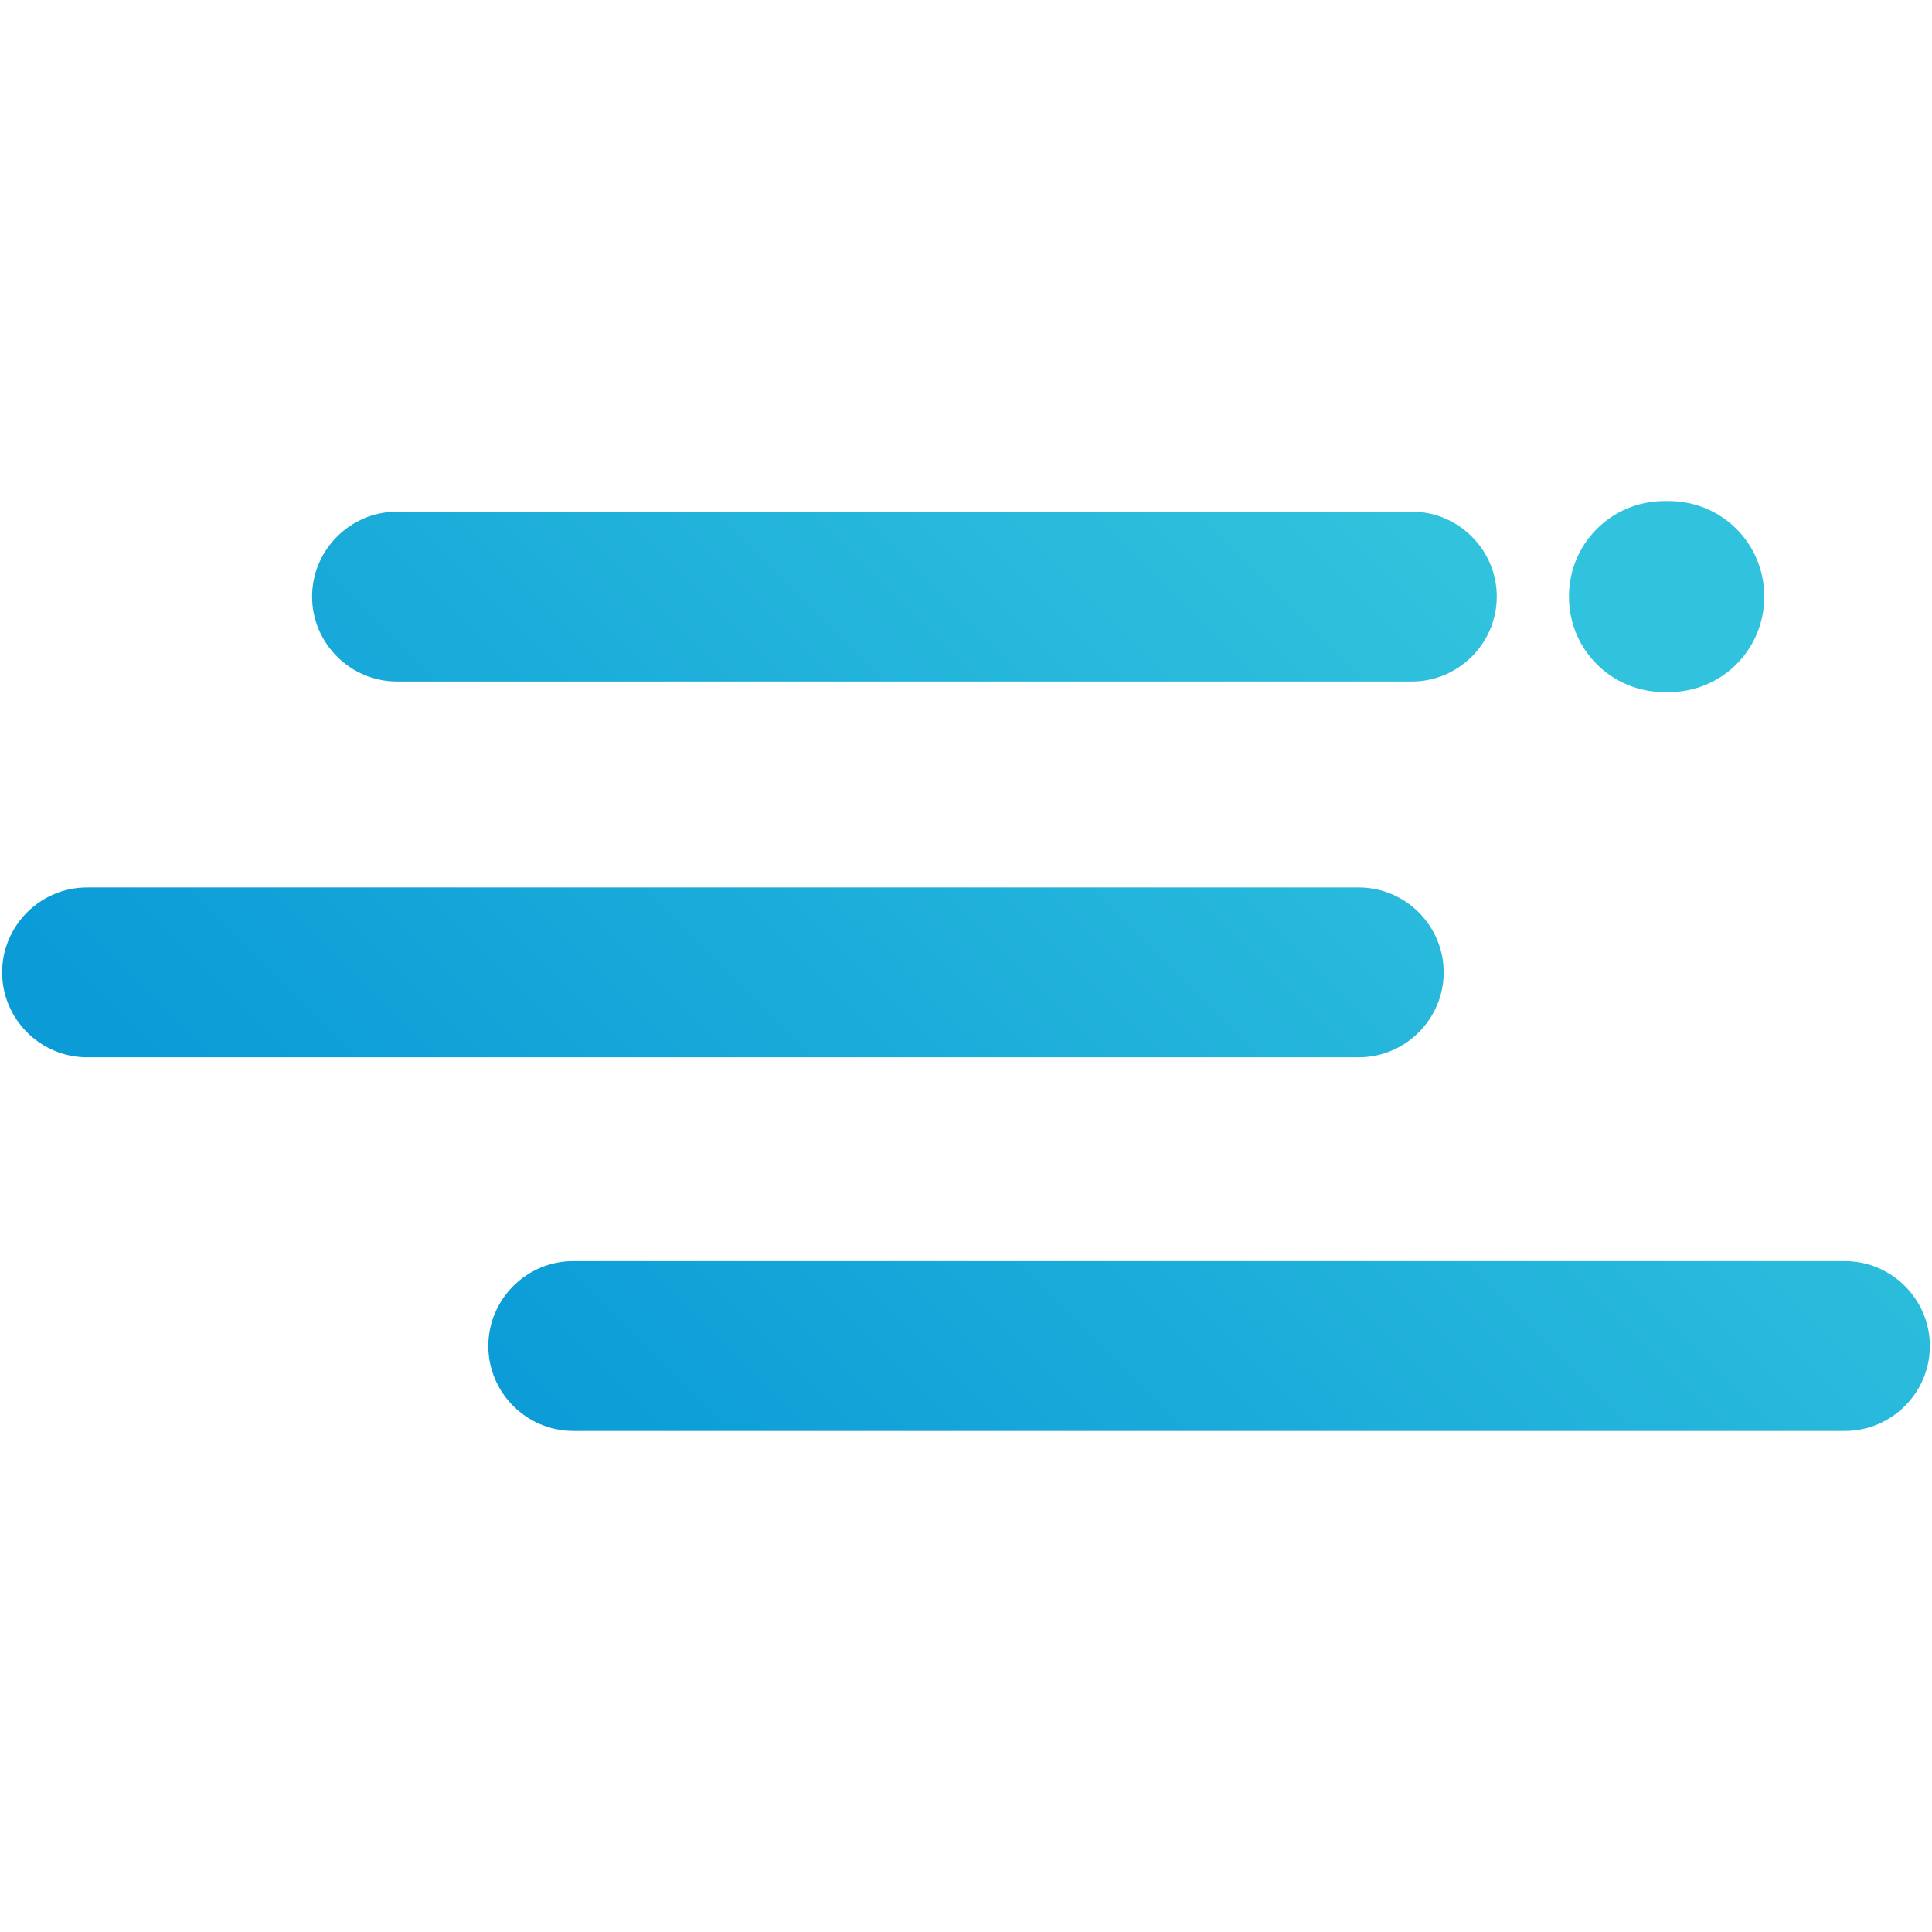 <?xml version="1.0" encoding="utf-8"?>
<!-- Generator: Adobe Illustrator 18.0.0, SVG Export Plug-In . SVG Version: 6.00 Build 0)  -->
<!DOCTYPE svg PUBLIC "-//W3C//DTD SVG 1.1//EN" "http://www.w3.org/Graphics/SVG/1.1/DTD/svg11.dtd">
<svg version="1.1" id="Layer_1" xmlns="http://www.w3.org/2000/svg" xmlns:xlink="http://www.w3.org/1999/xlink" x="0px" y="0px"
	 viewBox="0 0 91 91" enable-background="new 0 0 91 91" xml:space="preserve">
<g>
	<linearGradient id="SVGID_1_" gradientUnits="userSpaceOnUse" x1="43.607" y1="1.892" x2="1.157" y2="44.342">
        <stop  offset="0" style="stop-color:#31C2DD"/>
        <stop  offset="1" style="stop-color:#0B9BD7"/>
    </linearGradient>
    <path style="fill:url(#SVGID_1_);" d="M18.7,32.1h47.8c2.2,0,4-1.8,4-4s-1.8-4-4-4H18.7c-2.2,0-4,1.8-4,4S16.5,32.1,18.7,32.1z"/>
	<path style="fill:url(#SVGID_1_);" d="M68,45.8c0-2.2-1.8-4-4-4H4.1c-2.2,0-4,1.8-4,4s1.8,4,4,4H64C66.2,49.8,68,48,68,45.8z"/>
	<path style="fill:url(#SVGID_1_);" d="M86.9,59.4H27c-2.2,0-4,1.8-4,4s1.8,4,4,4h59.9c2.2,0,4-1.8,4-4S89.1,59.4,86.9,59.4z"/>
	<path style="fill:url(#SVGID_1_);" d="M78.4,32.6h0.2c2.5,0,4.5-2,4.5-4.5c0-2.5-2-4.5-4.5-4.5h-0.2c-2.5,0-4.5,2-4.5,4.5C73.9,30.6,75.9,32.6,78.4,32.6z"/>
</g>
</svg>

